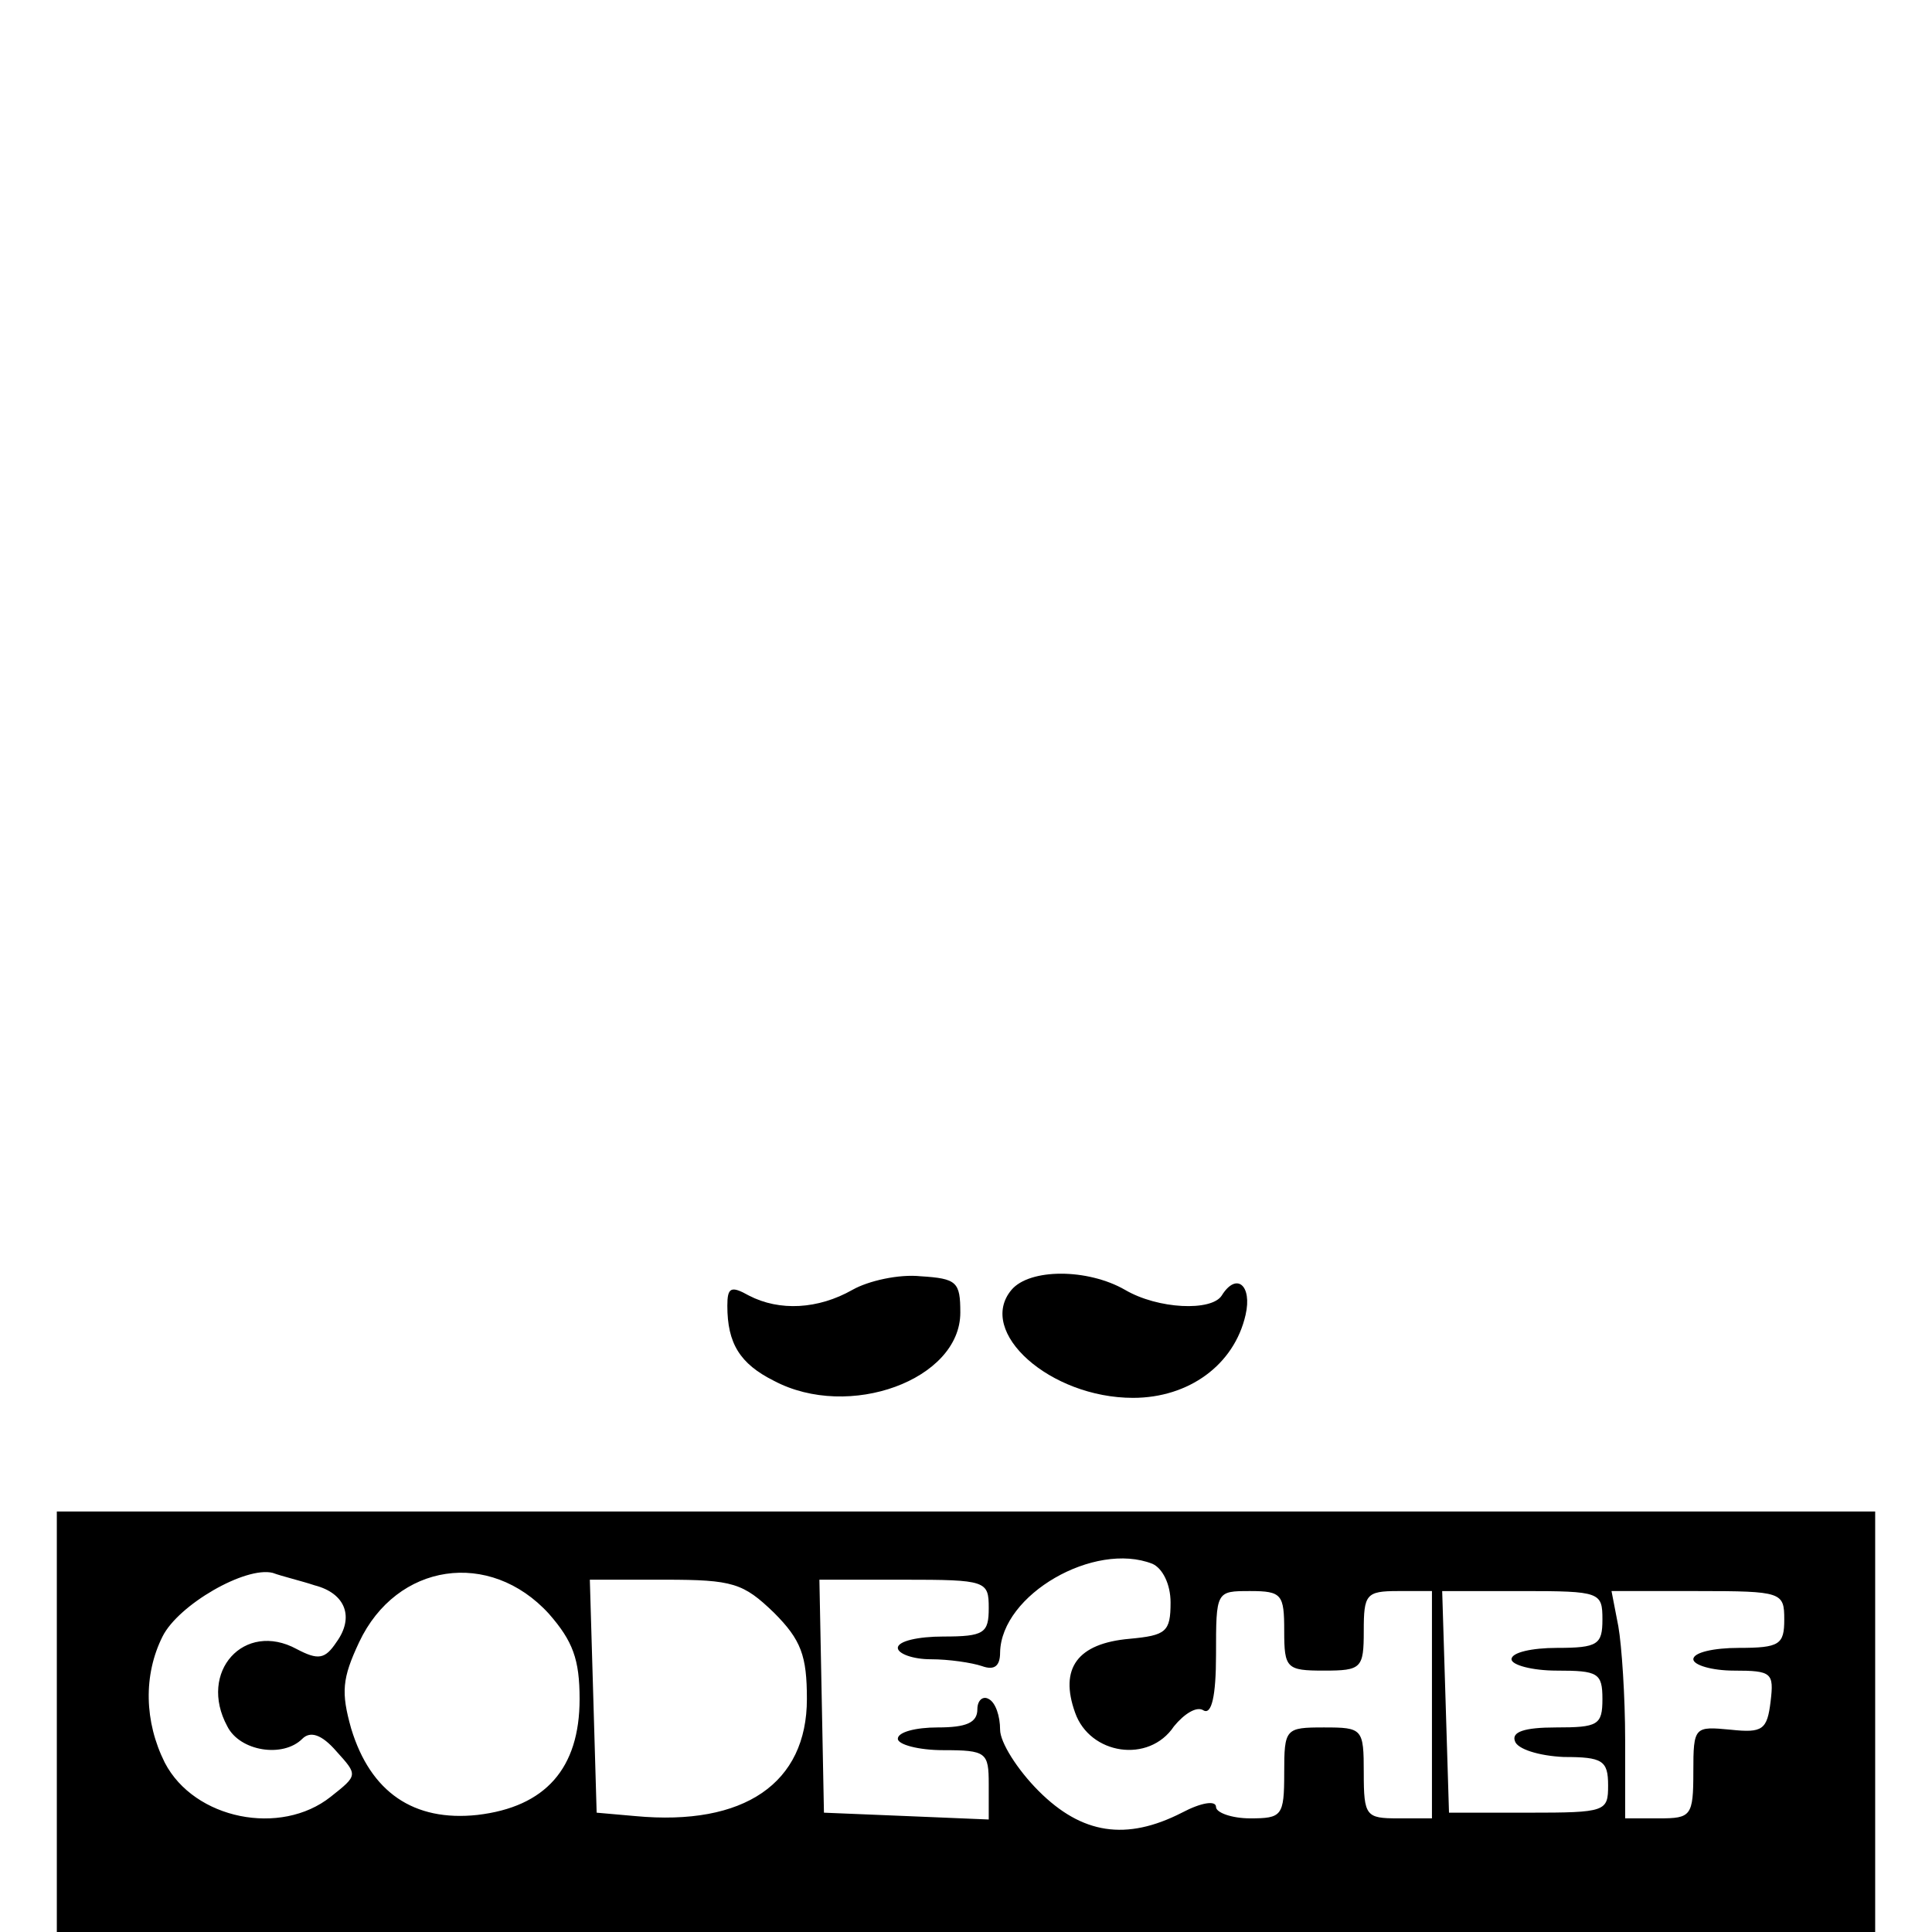 <?xml version="1.0" standalone="no"?>
<!DOCTYPE svg PUBLIC "-//W3C//DTD SVG 20010904//EN"
 "http://www.w3.org/TR/2001/REC-SVG-20010904/DTD/svg10.dtd">
<svg version="1.0" xmlns="http://www.w3.org/2000/svg"
 width="170pt" height="170pt" viewBox="0 0 170 170"
 preserveAspectRatio="xMidYMid meet">
<g transform="translate(0,170) scale(0.1,-0.1)"
fill="#000000" stroke="none">
<path d="M750 565 c-30 -17 -64 -19 -91 -5 -16 9 -19 7 -19 -9 0 -33 11 -51
41 -66 66 -35 164 1 164 60 0 27 -3 30 -35 32 -19 2 -46 -4 -60 -12z"/>
<path d="M890 565 c-31 -37 34 -95 107 -95 49 0 89 29 99 73 6 26 -8 38 -21
17 -9 -14 -56 -12 -85 5 -33 19 -84 19 -100 0z"/>
<path d="M50 185 l0 -185 800 0 800 0 0 185 0 185 -800 0 -800 0 0 -185z m964
139 c9 -4 16 -18 16 -34 0 -26 -4 -29 -36 -32 -46 -4 -62 -26 -48 -65 13 -37
65 -45 87 -12 9 11 20 18 26 14 7 -4 11 12 11 49 0 56 0 56 30 56 28 0 30 -3
30 -35 0 -33 2 -35 35 -35 33 0 35 2 35 35 0 32 2 35 30 35 l30 0 0 -100 0
-100 -30 0 c-28 0 -30 2 -30 40 0 39 -1 40 -35 40 -34 0 -35 -1 -35 -40 0 -38
-2 -40 -30 -40 -16 0 -30 5 -30 10 0 6 -13 4 -30 -5 -49 -25 -88 -19 -126 19
-19 19 -34 43 -34 54 0 12 -4 24 -10 27 -5 3 -10 -1 -10 -9 0 -12 -10 -16 -35
-16 -19 0 -35 -4 -35 -10 0 -5 18 -10 40 -10 38 0 40 -2 40 -30 l0 -31 -72 3
-73 3 -2 103 -2 102 74 0 c73 0 75 -1 75 -25 0 -22 -4 -25 -40 -25 -22 0 -40
-4 -40 -10 0 -5 13 -10 29 -10 16 0 36 -3 45 -6 11 -4 16 0 16 12 1 51 83 98
134 78z m-737 -19 c27 -7 35 -28 19 -50 -10 -15 -16 -16 -35 -6 -46 25 -87
-20 -61 -68 11 -22 49 -28 66 -11 7 7 17 4 30 -11 19 -21 19 -21 -5 -40 -44
-35 -120 -20 -146 30 -18 36 -19 77 -2 111 14 28 73 62 97 56 8 -3 25 -7 37
-11z m206 -25 c21 -24 27 -40 27 -75 0 -61 -30 -95 -90 -102 -56 -6 -94 20
-111 76 -9 32 -8 44 7 76 33 70 115 82 167 25z m198 1 c24 -24 29 -38 29 -76
0 -74 -55 -112 -151 -103 l-34 3 -3 103 -3 102 66 0 c60 0 69 -3 96 -29z m729
-6 c0 -22 -4 -25 -40 -25 -22 0 -40 -4 -40 -10 0 -5 18 -10 40 -10 36 0 40 -2
40 -25 0 -23 -4 -25 -41 -25 -28 0 -39 -4 -36 -12 2 -7 21 -13 43 -14 34 0 39
-3 39 -25 0 -23 -2 -24 -70 -24 l-70 0 -3 98 -3 97 71 0 c68 0 70 -1 70 -25z
m160 0 c0 -22 -4 -25 -40 -25 -22 0 -40 -4 -40 -10 0 -5 16 -10 36 -10 33 0
35 -2 32 -27 -3 -25 -7 -28 -35 -25 -32 3 -33 3 -33 -37 0 -39 -2 -41 -30 -41
l-30 0 0 69 c0 38 -3 83 -6 100 l-6 31 76 0 c74 0 76 -1 76 -25z"/>
</g>
</svg>
